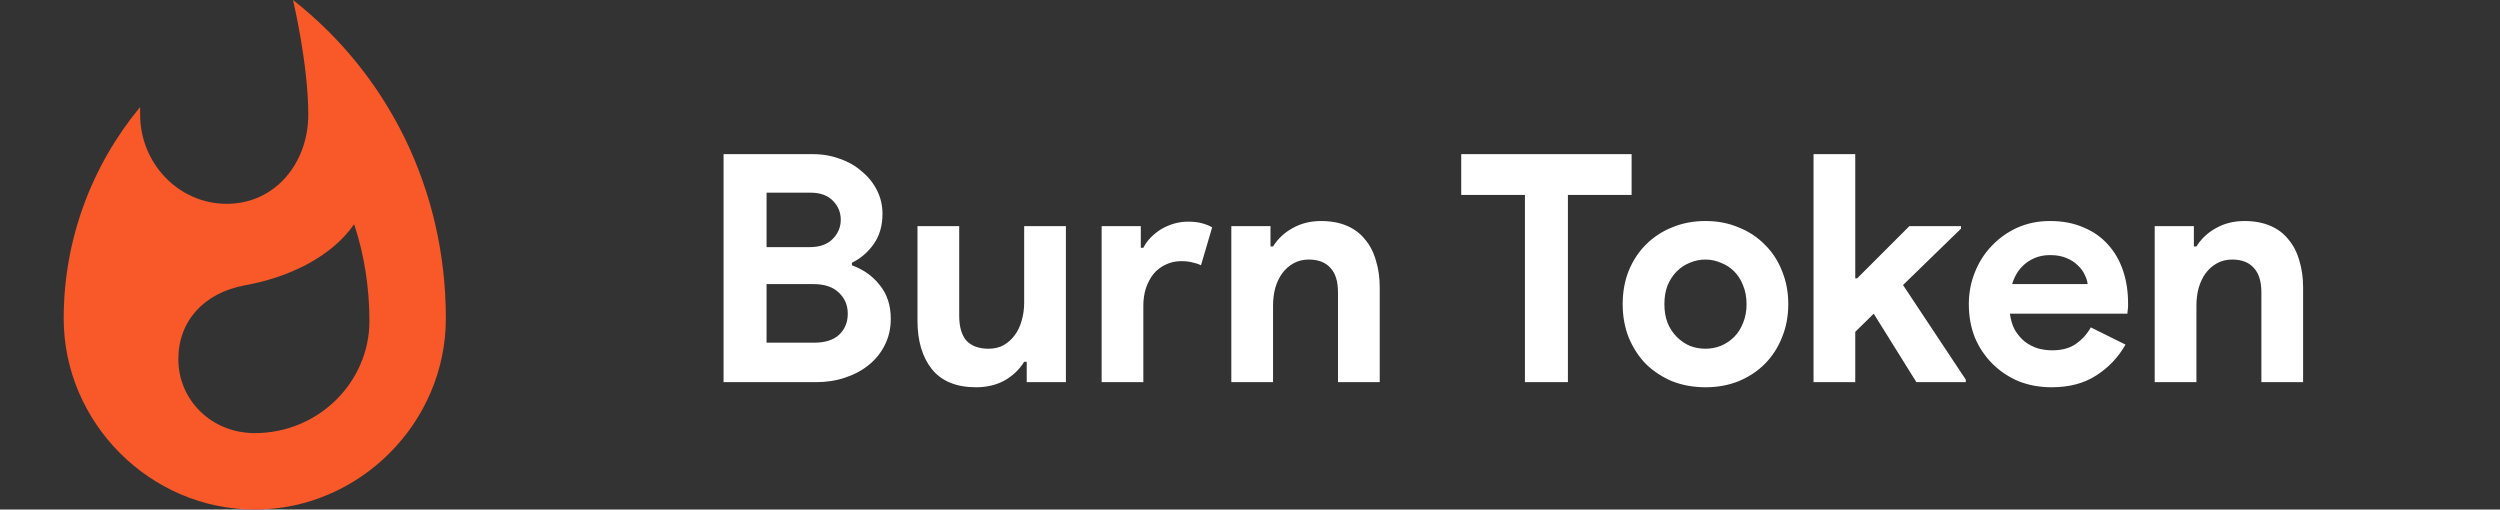 <svg width="157" height="32" viewBox="0 0 157 32" fill="none" xmlns="http://www.w3.org/2000/svg">
<rect x="0" y="0" width="157" height="32" fill="#333333" stroke="none"/>
<path d="M18.4 0C18.4 0 19.36 4 19.36 7.2C19.36 10.24 17.28 12.8 14.24 12.8C11.2 12.8 8.8 10.24 8.8 7.2V6.72C5.76 10.4 4 15.04 4 20C4 26.56 9.44 32 16 32C22.56 32 28 26.56 28 20C28 11.84 24.32 4.64 18.4 0ZM16 27.2C13.28 27.2 11.2 25.12 11.2 22.56C11.2 20.16 12.8 18.4 15.36 17.92C18.08 17.44 20.8 16.16 22.24 14.08C22.88 16 23.2 18.08 23.2 20.16C23.2 24 20 27.2 16 27.2Z" fill="#F95928"/>
<path d="M45.44 9.68H51.04C51.653 9.68 52.227 9.78 52.76 9.98C53.293 10.167 53.753 10.433 54.14 10.78C54.54 11.113 54.853 11.507 55.08 11.96C55.307 12.413 55.42 12.9 55.42 13.42C55.42 14.18 55.233 14.82 54.86 15.34C54.5 15.847 54.047 16.233 53.5 16.5V16.66C54.233 16.927 54.82 17.347 55.26 17.92C55.713 18.48 55.94 19.18 55.94 20.02C55.94 20.633 55.813 21.187 55.56 21.68C55.32 22.16 54.987 22.573 54.56 22.92C54.133 23.267 53.633 23.533 53.06 23.72C52.5 23.907 51.893 24 51.24 24H45.44V9.68ZM50.84 15.52C51.467 15.52 51.947 15.353 52.28 15.02C52.627 14.673 52.8 14.267 52.8 13.8C52.8 13.333 52.633 12.933 52.3 12.6C51.967 12.267 51.507 12.1 50.92 12.1H48.14V15.52H50.84ZM51.14 21.52C51.82 21.52 52.34 21.353 52.7 21.02C53.06 20.673 53.24 20.233 53.24 19.7C53.24 19.167 53.053 18.727 52.68 18.38C52.32 18.02 51.78 17.84 51.06 17.84H48.14V21.52H51.14ZM64.478 22.72H64.318C64.011 23.213 63.598 23.607 63.078 23.9C62.558 24.18 61.965 24.32 61.298 24.32C60.058 24.32 59.132 23.94 58.518 23.18C57.918 22.42 57.618 21.407 57.618 20.14V14.2H60.238V19.82C60.238 20.527 60.392 21.053 60.698 21.4C61.018 21.733 61.478 21.9 62.078 21.9C62.438 21.9 62.752 21.827 63.018 21.68C63.298 21.52 63.532 21.313 63.718 21.06C63.918 20.793 64.065 20.487 64.158 20.14C64.265 19.78 64.318 19.4 64.318 19V14.2H66.938V24H64.478V22.72ZM69.183 14.2H71.642V15.56H71.802C71.922 15.32 72.082 15.1 72.282 14.9C72.483 14.7 72.703 14.527 72.942 14.38C73.196 14.233 73.463 14.12 73.743 14.04C74.036 13.96 74.323 13.92 74.603 13.92C74.949 13.92 75.243 13.953 75.483 14.02C75.736 14.087 75.949 14.173 76.123 14.28L75.422 16.66C75.263 16.58 75.082 16.52 74.882 16.48C74.696 16.427 74.463 16.4 74.183 16.4C73.823 16.4 73.496 16.473 73.203 16.62C72.909 16.753 72.656 16.947 72.442 17.2C72.243 17.453 72.082 17.753 71.963 18.1C71.856 18.433 71.802 18.8 71.802 19.2V24H69.183V14.2ZM79.787 15.48H79.947C80.254 14.987 80.667 14.6 81.187 14.32C81.707 14.027 82.3 13.88 82.967 13.88C83.58 13.88 84.12 13.98 84.587 14.18C85.054 14.38 85.434 14.667 85.727 15.04C86.034 15.4 86.26 15.84 86.407 16.36C86.567 16.867 86.647 17.433 86.647 18.06V24H84.027V18.38C84.027 17.673 83.867 17.153 83.547 16.82C83.24 16.473 82.787 16.3 82.187 16.3C81.827 16.3 81.507 16.38 81.227 16.54C80.96 16.687 80.727 16.893 80.527 17.16C80.34 17.413 80.194 17.72 80.087 18.08C79.994 18.427 79.947 18.8 79.947 19.2V24H77.327V14.2H79.787V15.48ZM95.765 24V12.24H91.765V9.68H102.465V12.24H98.465V24H95.765ZM107.104 13.88C107.864 13.88 108.557 14.013 109.184 14.28C109.824 14.533 110.37 14.893 110.824 15.36C111.29 15.813 111.65 16.36 111.904 17C112.17 17.64 112.304 18.34 112.304 19.1C112.304 19.86 112.17 20.56 111.904 21.2C111.65 21.84 111.29 22.393 110.824 22.86C110.37 23.313 109.824 23.673 109.184 23.94C108.557 24.193 107.864 24.32 107.104 24.32C106.344 24.32 105.644 24.193 105.004 23.94C104.377 23.673 103.83 23.313 103.364 22.86C102.91 22.393 102.55 21.84 102.284 21.2C102.03 20.56 101.904 19.86 101.904 19.1C101.904 18.34 102.03 17.64 102.284 17C102.55 16.36 102.91 15.813 103.364 15.36C103.83 14.893 104.377 14.533 105.004 14.28C105.644 14.013 106.344 13.88 107.104 13.88ZM107.104 21.9C107.437 21.9 107.757 21.84 108.064 21.72C108.384 21.587 108.664 21.4 108.904 21.16C109.144 20.92 109.33 20.627 109.464 20.28C109.61 19.933 109.684 19.54 109.684 19.1C109.684 18.66 109.61 18.267 109.464 17.92C109.33 17.573 109.144 17.28 108.904 17.04C108.664 16.8 108.384 16.62 108.064 16.5C107.757 16.367 107.437 16.3 107.104 16.3C106.757 16.3 106.43 16.367 106.124 16.5C105.817 16.62 105.544 16.8 105.304 17.04C105.064 17.28 104.87 17.573 104.724 17.92C104.59 18.267 104.524 18.66 104.524 19.1C104.524 19.54 104.59 19.933 104.724 20.28C104.87 20.627 105.064 20.92 105.304 21.16C105.544 21.4 105.817 21.587 106.124 21.72C106.43 21.84 106.757 21.9 107.104 21.9ZM113.89 9.68H116.51V17.48H116.63L119.91 14.2H123.15V14.36L119.51 17.9L123.45 23.84V24H120.35L117.67 19.7L116.51 20.84V24H113.89V9.68ZM133.482 21.64C133.029 22.44 132.415 23.087 131.642 23.58C130.882 24.073 129.949 24.32 128.842 24.32C128.095 24.32 127.402 24.193 126.762 23.94C126.135 23.673 125.589 23.307 125.122 22.84C124.655 22.373 124.289 21.827 124.022 21.2C123.769 20.56 123.642 19.86 123.642 19.1C123.642 18.393 123.769 17.727 124.022 17.1C124.275 16.46 124.629 15.907 125.082 15.44C125.535 14.96 126.069 14.58 126.682 14.3C127.309 14.02 127.995 13.88 128.742 13.88C129.529 13.88 130.229 14.013 130.842 14.28C131.455 14.533 131.969 14.893 132.382 15.36C132.795 15.813 133.109 16.353 133.322 16.98C133.535 17.607 133.642 18.287 133.642 19.02C133.642 19.113 133.642 19.193 133.642 19.26C133.629 19.34 133.622 19.413 133.622 19.48C133.609 19.547 133.602 19.62 133.602 19.7H126.222C126.275 20.1 126.382 20.447 126.542 20.74C126.715 21.02 126.922 21.26 127.162 21.46C127.415 21.647 127.689 21.787 127.982 21.88C128.275 21.96 128.575 22 128.882 22C129.482 22 129.975 21.867 130.362 21.6C130.762 21.32 131.075 20.973 131.302 20.56L133.482 21.64ZM131.102 17.84C131.089 17.667 131.029 17.473 130.922 17.26C130.829 17.047 130.682 16.847 130.482 16.66C130.295 16.473 130.055 16.32 129.762 16.2C129.482 16.08 129.142 16.02 128.742 16.02C128.182 16.02 127.689 16.18 127.262 16.5C126.835 16.82 126.535 17.267 126.362 17.84H131.102ZM137.775 15.48H137.935C138.242 14.987 138.655 14.6 139.175 14.32C139.695 14.027 140.289 13.88 140.955 13.88C141.569 13.88 142.109 13.98 142.575 14.18C143.042 14.38 143.422 14.667 143.715 15.04C144.022 15.4 144.249 15.84 144.395 16.36C144.555 16.867 144.635 17.433 144.635 18.06V24H142.015V18.38C142.015 17.673 141.855 17.153 141.535 16.82C141.229 16.473 140.775 16.3 140.175 16.3C139.815 16.3 139.495 16.38 139.215 16.54C138.949 16.687 138.715 16.893 138.515 17.16C138.329 17.413 138.182 17.72 138.075 18.08C137.982 18.427 137.935 18.8 137.935 19.2V24H135.315V14.2H137.775V15.48Z" fill="white"/>
</svg>
